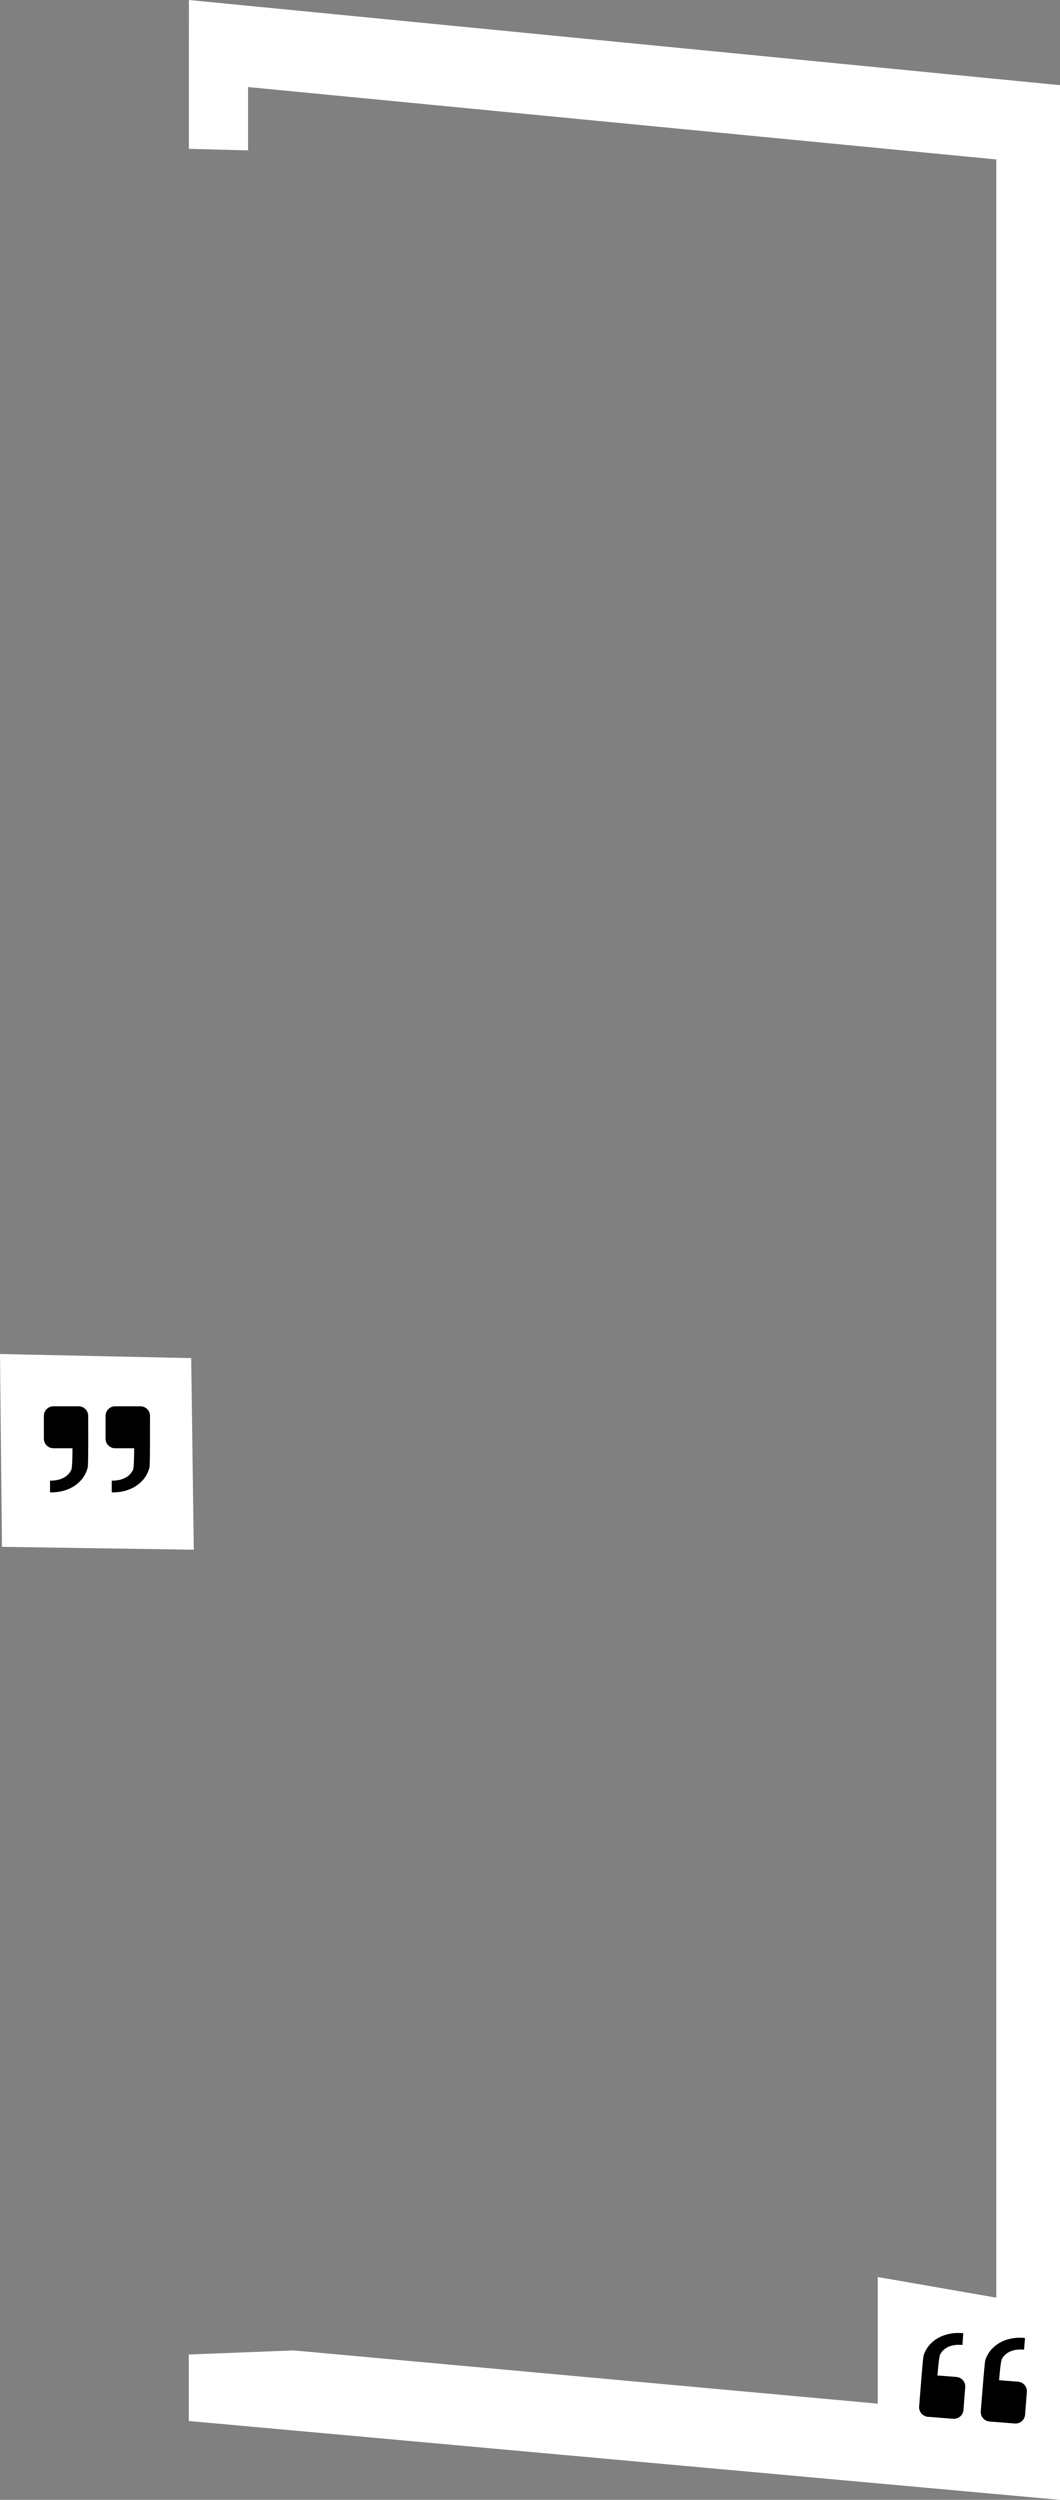 <svg xmlns="http://www.w3.org/2000/svg" viewBox="0 0 386.64 911.03"><rect x="0" y="0" width="386.64" height="911.03" fill="#808080" stroke="none"/><defs><style>.cls-1{fill:#fff;}</style></defs><g id="Layer_2" data-name="Layer 2"><g id="about"><polygon class="cls-1" points="68.91 0 68.9 54.24 90.48 54.81 90.48 31.72 363.4 58.11 363.4 504.81 363.4 837.34 320.17 829.82 320.17 843.44 320.17 875.97 107.08 856.57 68.86 858.05 68.86 882.29 386.64 911.03 386.64 845.77 386.64 506.3 386.64 31.04 68.91 0"/><polygon class="cls-1" points="0 493.45 69.74 494.94 70.68 564.77 0.72 563.71 0 493.45"/><path d="M32.17,516a3.5,3.5,0,0,0-3.5-3.5H19.45A3.49,3.49,0,0,0,16,516v8.29a3.5,3.5,0,0,0,3.49,3.5h6.94c0,2.77-.07,6.92-.38,7.71s-1.89,4.15-7.8,4.09v4.26s7.19.6,11.64-4.81A11.13,11.13,0,0,0,32,534.78c.17-.7.19-7.09.19-10.41,0,0,0,0,0,0Z"/><path d="M54.72,516a3.5,3.5,0,0,0-3.5-3.5H42a3.5,3.5,0,0,0-3.5,3.5v8.29a3.5,3.5,0,0,0,3.5,3.5h6.93c0,2.77-.07,6.92-.37,7.71s-1.89,4.15-7.8,4.09v4.26s7.19.6,11.64-4.81a11.27,11.27,0,0,0,2.12-4.29c.17-.7.19-7.09.18-10.41a.09.09,0,0,0,0,0Z"/><path d="M357.74,878.72a3.5,3.5,0,0,0,3.22,3.76l9.18.72A3.5,3.5,0,0,0,373.9,880l.65-8.27a3.49,3.49,0,0,0-3.21-3.76l-6.91-.54c.22-2.77.61-6.9,1-7.67s2.21-4,8.1-3.46l.34-4.25s-7.13-1.16-12,3.89a11.3,11.3,0,0,0-2.45,4.1c-.22.69-.74,7.06-1,10.37,0,0,0,0,0,.05Z"/><path d="M335.26,877a3.5,3.5,0,0,0,3.21,3.76l9.19.72a3.5,3.5,0,0,0,3.76-3.21l.65-8.27a3.5,3.5,0,0,0-3.21-3.76l-6.92-.54c.23-2.77.61-6.9,1-7.66s2.21-4,8.1-3.46l.33-4.26s-7.12-1.15-12,3.89a11.12,11.12,0,0,0-2.45,4.11c-.22.68-.74,7.06-1,10.37v0Z"/></g></g></svg>